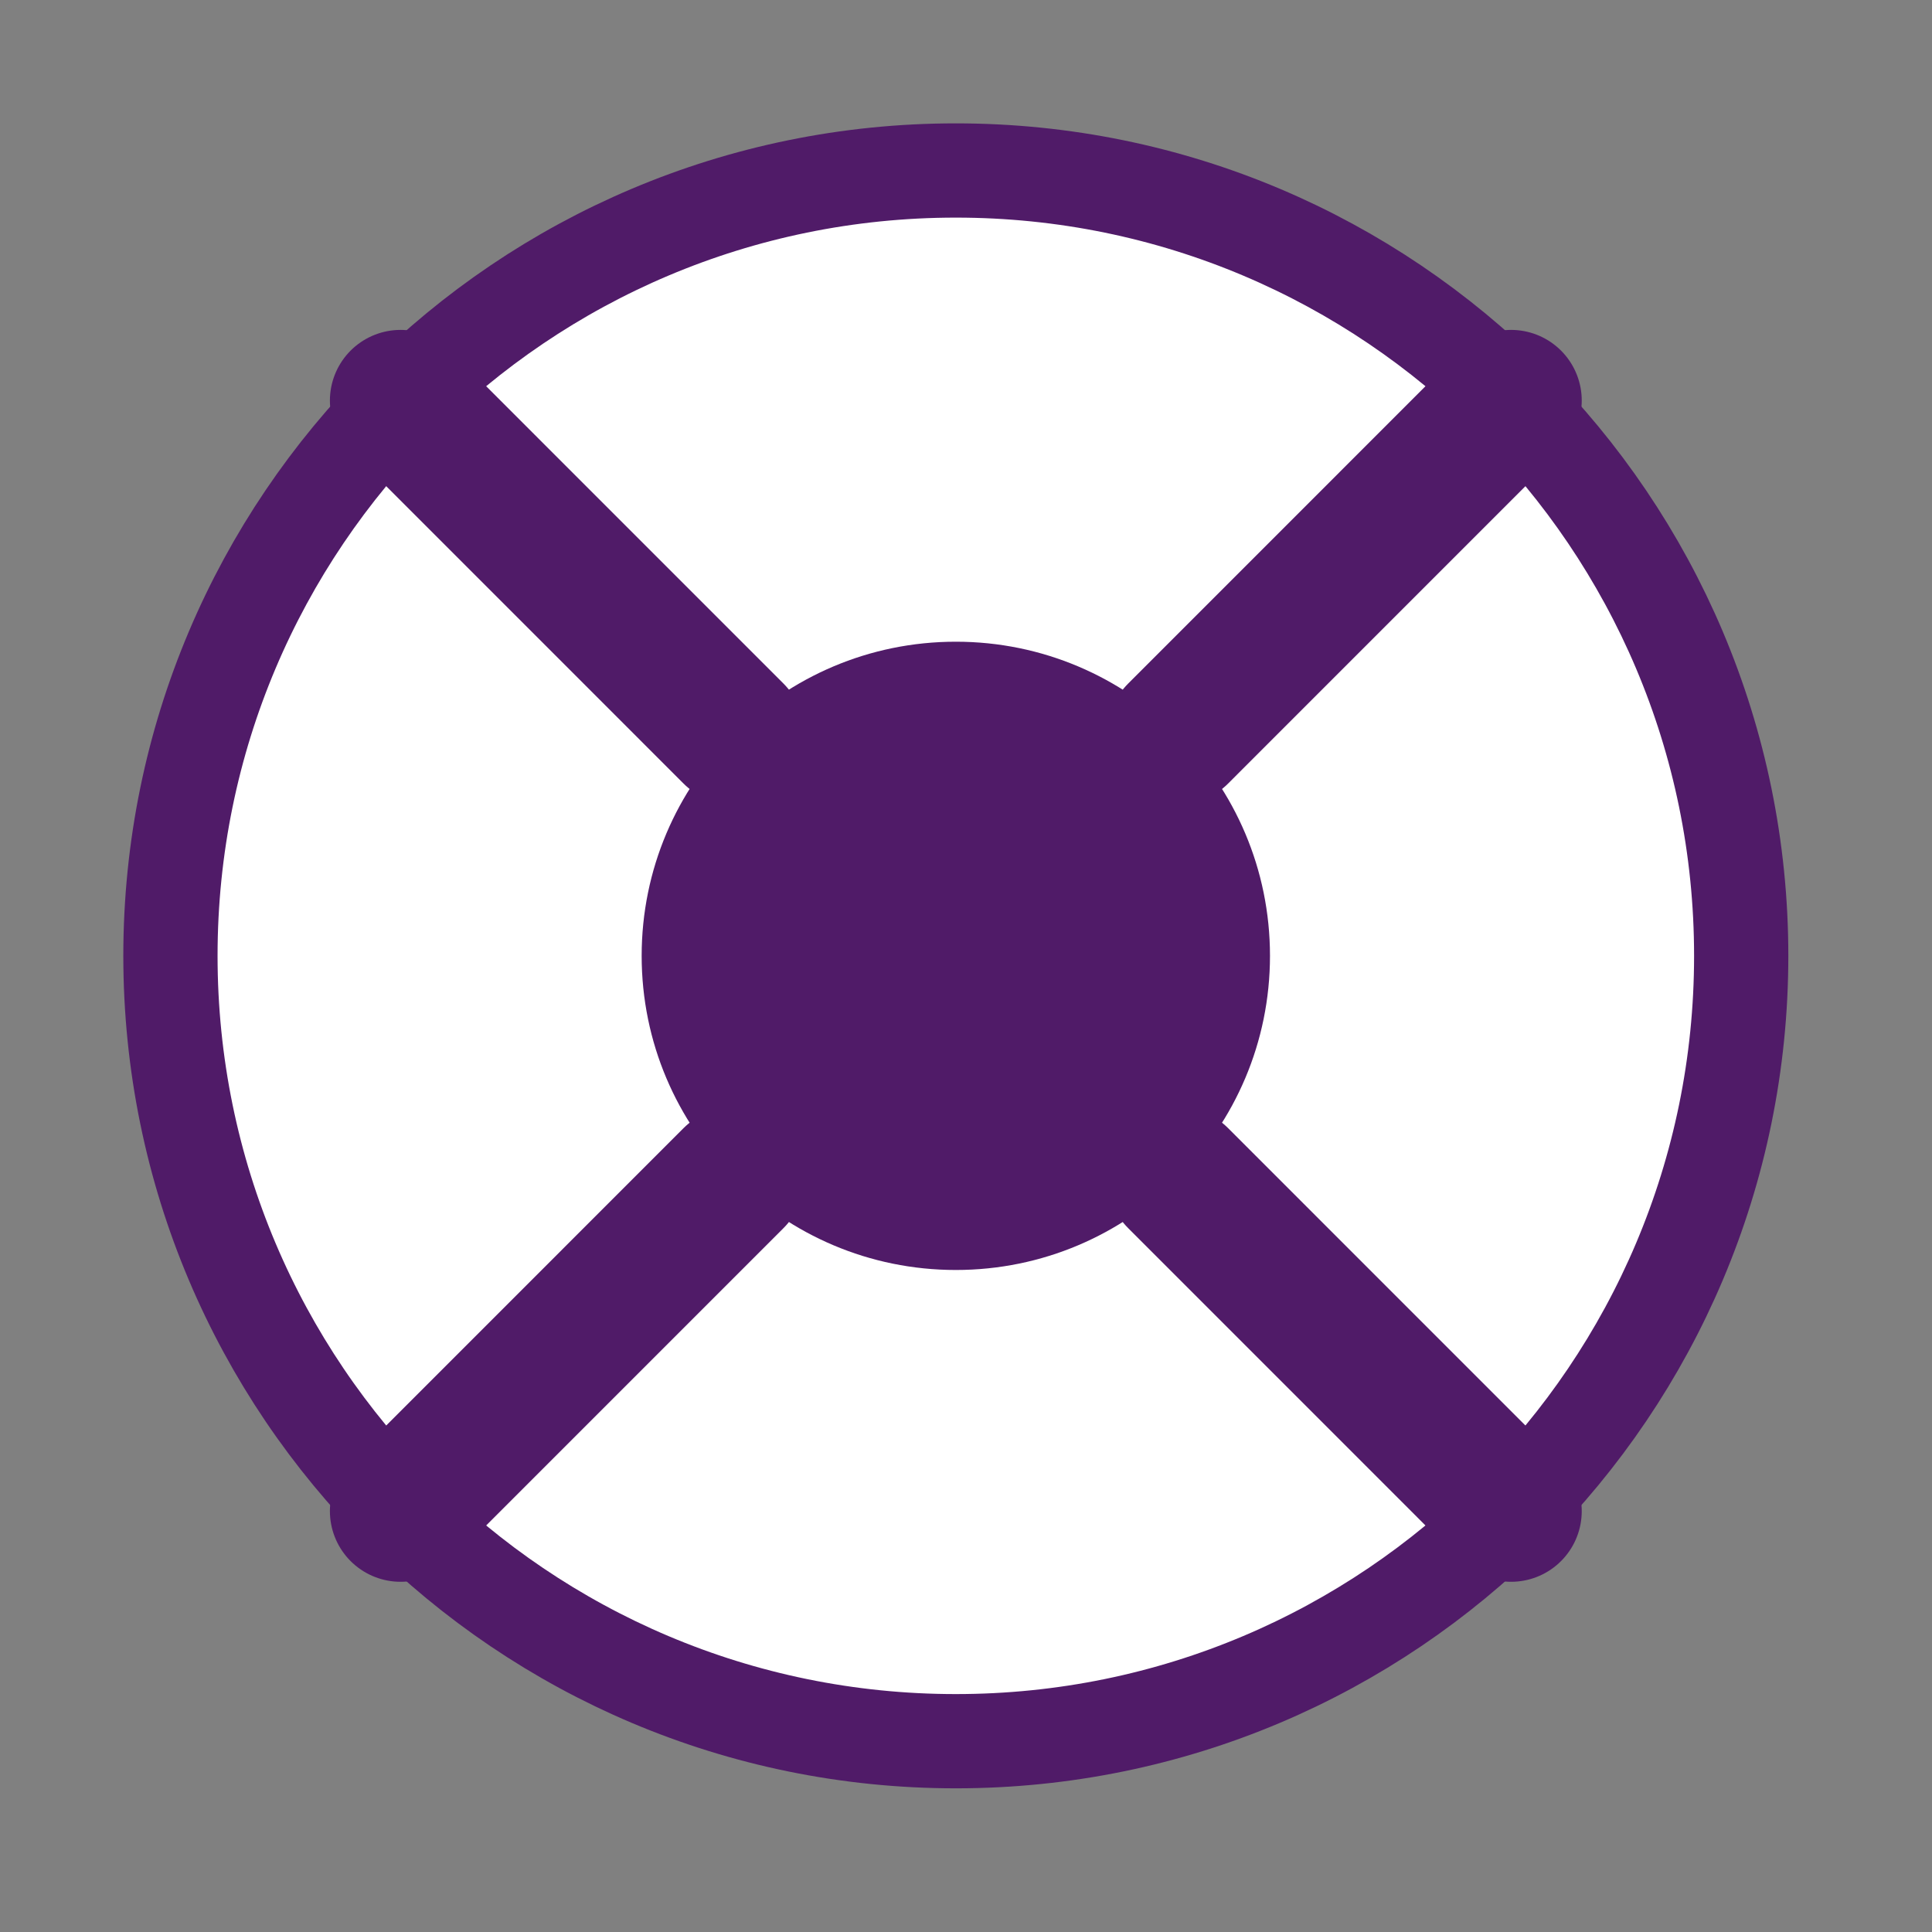 <svg width="41" height="41" viewBox="0 0 41 41" fill="none" xmlns="http://www.w3.org/2000/svg">
<rect x="0" y="0" width="41" height="41" fill="#808080" stroke="none"/>
<path d="M20.284 36.951C29.489 36.951 36.951 29.489 36.951 20.284C36.951 11.079 29.489 3.618 20.284 3.618C11.079 3.618 3.617 11.079 3.617 20.284C3.617 29.489 11.079 36.951 20.284 36.951Z" fill="white" stroke="#501B68" stroke-width="2" stroke-linecap="round" stroke-linejoin="round"/>
<path d="M20.284 26.951C23.966 26.951 26.951 23.966 26.951 20.284C26.951 16.602 23.966 13.618 20.284 13.618C16.602 13.618 13.617 16.602 13.617 20.284C13.617 23.966 16.602 26.951 20.284 26.951Z" fill="#501B68"/>
<path d="M8.501 8.501L15.567 15.568" stroke="#501B68" stroke-width="3" stroke-linecap="round" stroke-linejoin="round"/>
<path d="M25.001 25.001L32.067 32.068" stroke="#501B68" stroke-width="3" stroke-linecap="round" stroke-linejoin="round"/>
<path d="M25.001 15.568L32.067 8.501" stroke="#501B68" stroke-width="3" stroke-linecap="round" stroke-linejoin="round"/>
<path d="M8.501 32.068L15.567 25.001" stroke="#501B68" stroke-width="3" stroke-linecap="round" stroke-linejoin="round"/>
</svg>
